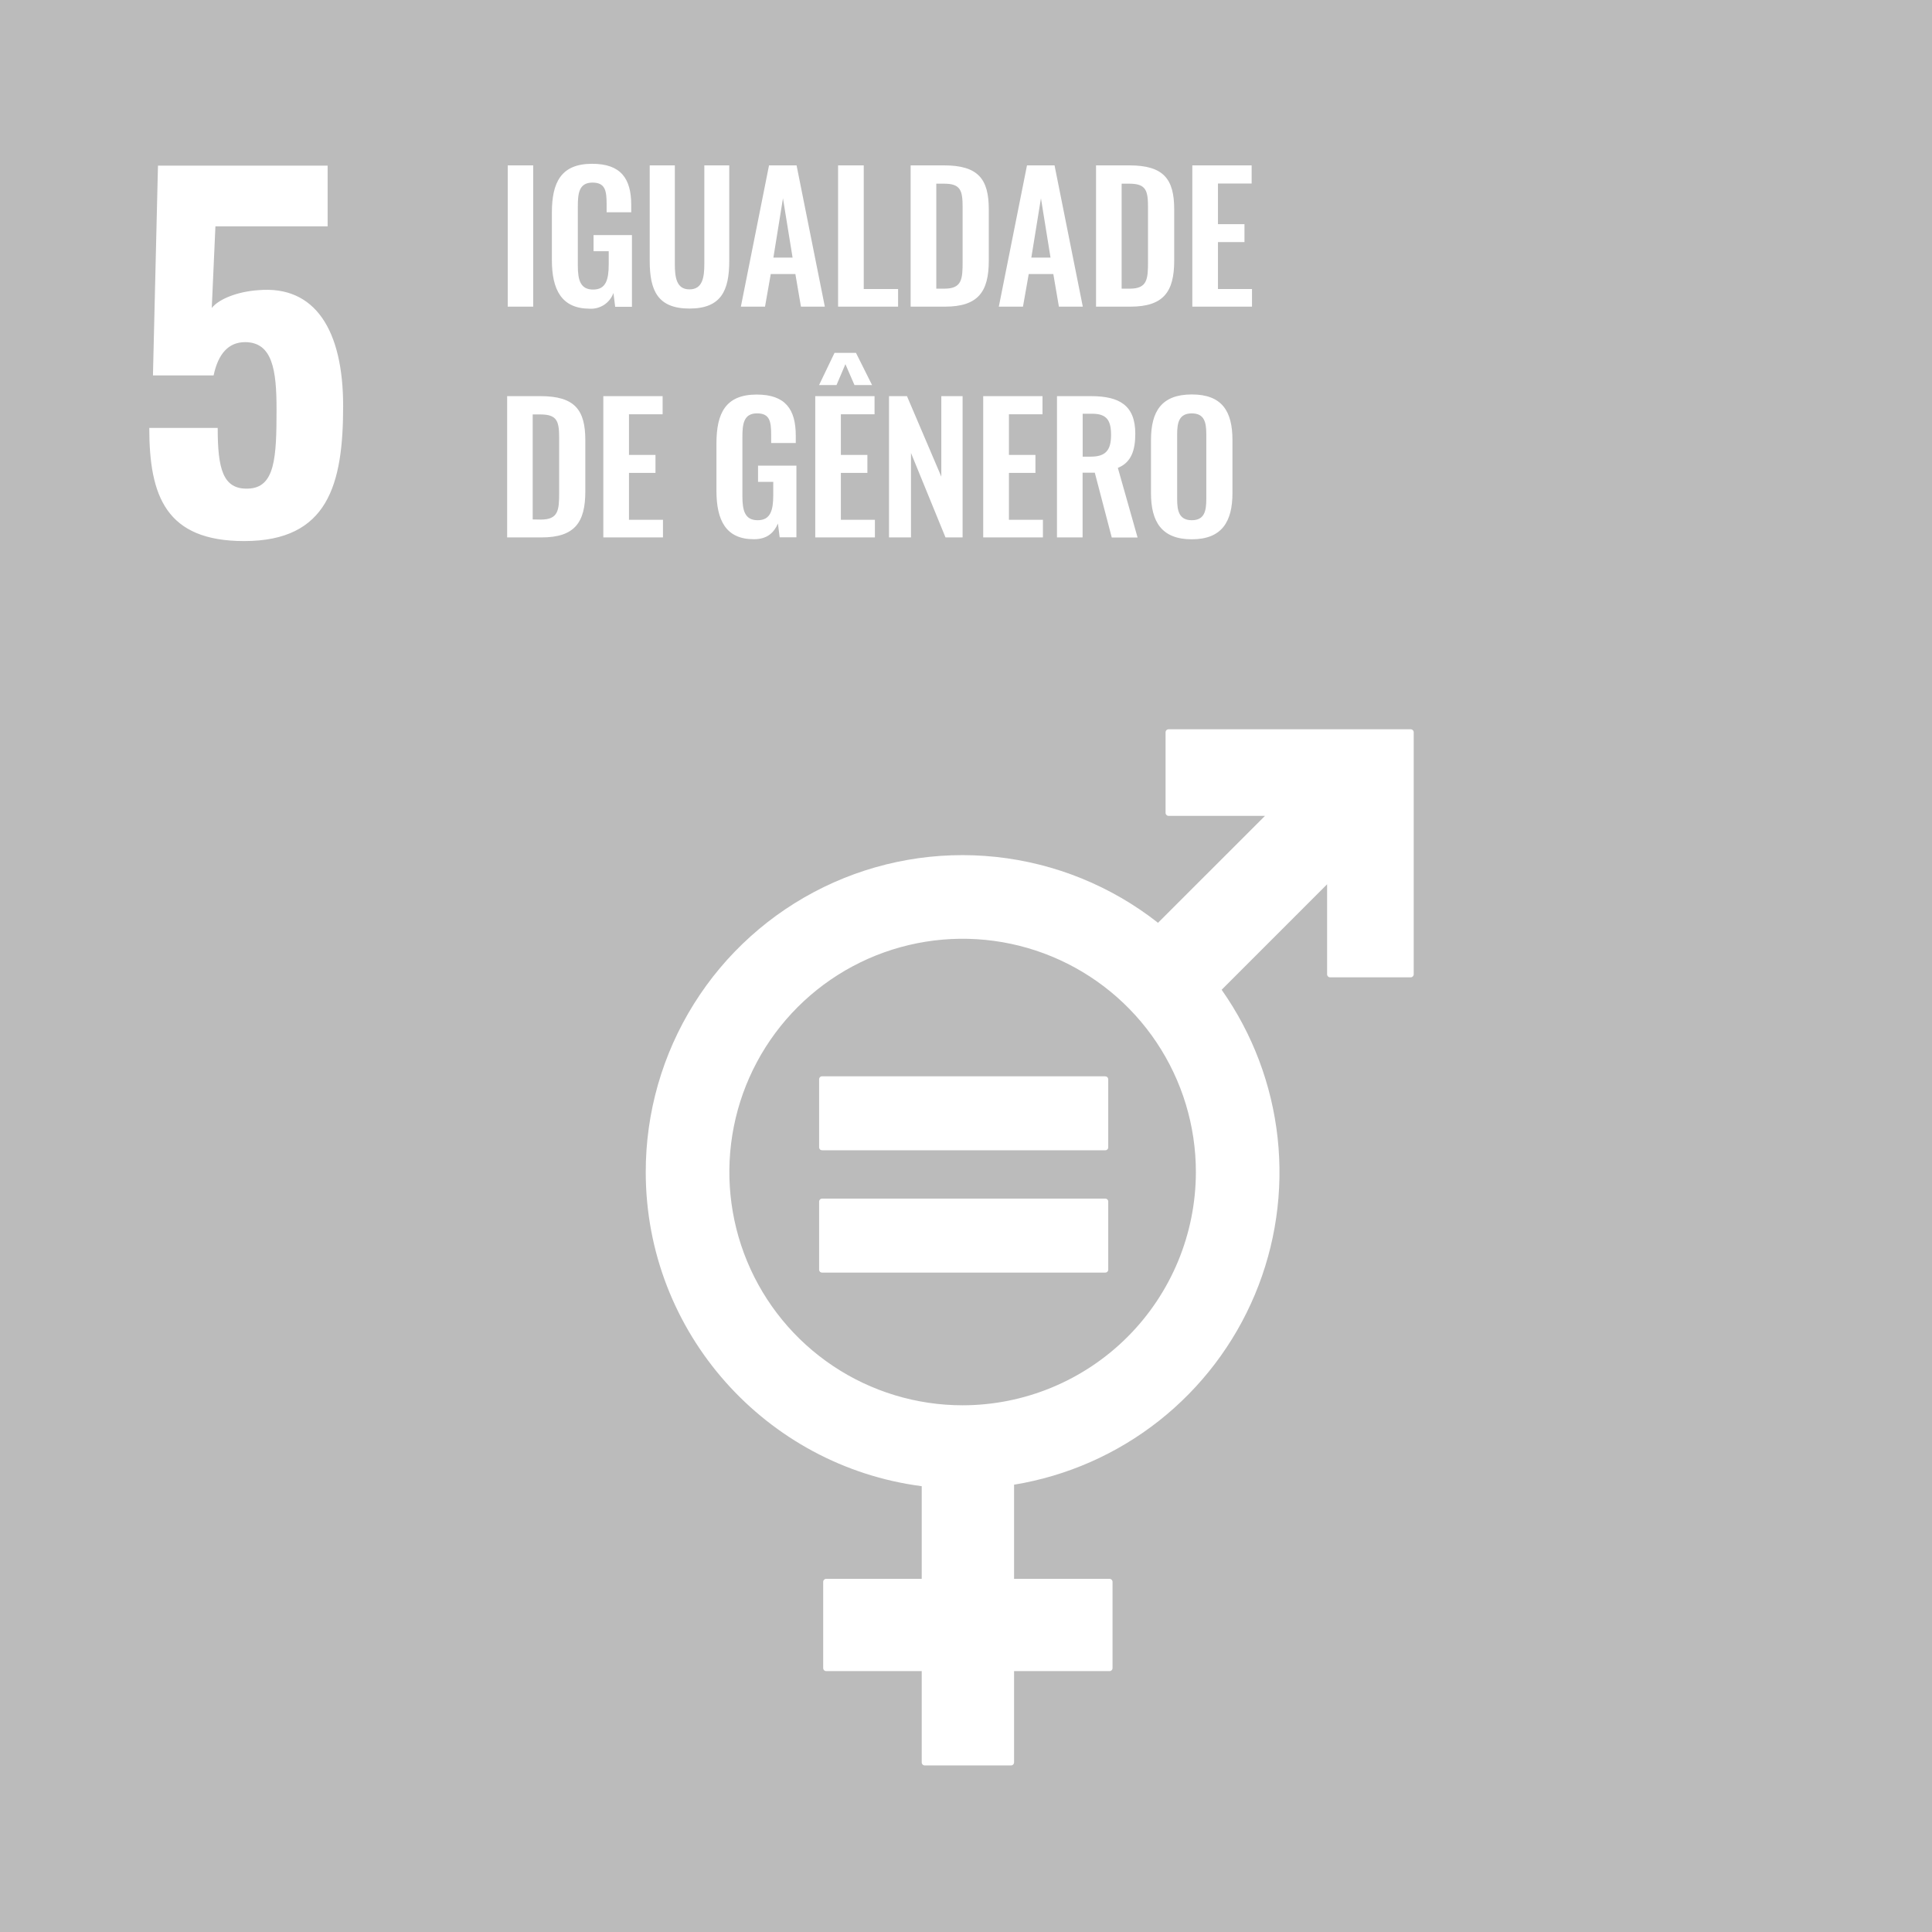 <svg width="720" height="720" viewBox="0 0 720 720" fill="none" xmlns="http://www.w3.org/2000/svg">
<rect x="0" y="0" width="720" height="720" fill="#333333" stroke="none"/>
<g clip-path="url(#clip0_342_58)">
<path d="M-1.08 -1.08H721.08V721.08H-1.08V-1.08Z" fill="#BBBBBB"/>
<path d="M55.63 159.48H81.13C81.13 174.61 83 182.48 92.52 182.09C102.52 181.75 103.06 170.53 103.06 152.51C103.06 137.89 101.53 127.51 91.33 127.51C85.21 127.51 81.33 131.76 79.6 139.92H57L58.87 61.72H122.1V84.34H80.28L78.92 114.77C81.64 111.37 88.61 108.65 96.26 108.14C117.51 106.27 127.88 123.14 127.88 151.32C127.88 180.56 122.27 201.64 90.99 201.64C61.92 201.64 55.63 185 55.63 159.48ZM189.22 61.63H198.71V114.28H189.22V61.63ZM205.67 96.92V79.24C205.67 67.93 209.11 61.04 220.67 61.04C231.46 61.04 235.24 66.63 235.24 76.38V79.11H226.07V76.11C226.07 71.04 225.55 68.05 220.8 68.05C215.73 68.05 215.34 72.15 215.34 76.96V99C215.34 104.46 216.34 107.91 221.06 107.91C225.78 107.91 226.85 104.27 226.85 98.55V93.61H221.2V87.61H235.51V114.33H229.26L228.61 109.19C227.96 110.997 226.741 112.545 225.136 113.599C223.531 114.654 221.627 115.16 219.71 115.04C209.31 115 205.67 108 205.67 96.92ZM242.13 97.25V61.63H251.49V98.35C251.49 103.35 252.08 107.84 256.95 107.84C261.82 107.84 262.48 103.36 262.48 98.35V61.63H271.77V97.25C271.77 108.25 268.77 114.99 256.95 114.99C245.13 114.99 242.13 108.3 242.13 97.25ZM286.59 61.63H296.86L307.39 114.28H298.49L296.41 102.12H287.24L285.1 114.28H276.1L286.59 61.63ZM295.37 96L291.79 73.9L288.22 96H295.37ZM312.33 61.63H321.89V107.71H334.69V114.28H312.33V61.63ZM339.37 61.63H351.79C364.59 61.63 368.49 66.76 368.49 78.01V97.18C368.49 108.75 364.49 114.28 352.18 114.28H339.37V61.63ZM351.92 107.58C358.48 107.58 358.74 104.07 358.74 97.51V77.36C358.74 71.05 358.09 68.45 351.79 68.45H348.93V107.58H351.92ZM382.73 61.63H393L403.53 114.28H394.62L392.54 102.12H383.38L381.23 114.28H372.23L382.73 61.63ZM391.5 96L387.93 73.9L384.35 96H391.5ZM408.46 61.63H420.88C433.69 61.63 437.59 66.76 437.59 78.01V97.18C437.59 108.75 433.59 114.28 421.27 114.28H408.46V61.63ZM421 107.58C427.57 107.58 427.83 104.07 427.83 97.51V77.36C427.83 71.05 427.18 68.45 420.83 68.45H418V107.58H421ZM444.34 61.63H466.45V68.39H453.9V83.53H463.78V90.23H453.9V107.71H466.58V114.28H444.34V61.63ZM189 147.63H201.42C214.22 147.63 218.13 152.76 218.13 164.01V183.18C218.13 194.75 214.13 200.28 201.81 200.28H189V147.63ZM201.55 193.63C208.11 193.63 208.38 190.12 208.38 183.56V163.36C208.38 157.05 207.72 154.45 201.38 154.45H198.52V193.58L201.55 193.63ZM224.84 147.63H246.94V154.39H234.4V169.53H244.28V176.23H234.4V193.71H247.07V200.28H224.84V147.63ZM267 182.92V165.24C267 153.93 270.45 147.04 282 147.04C292.79 147.04 296.56 152.63 296.56 162.38V165.11H287.39V162.11C287.39 157.04 286.87 154.05 282.13 154.05C277.06 154.05 276.67 158.15 276.67 162.96V184.96C276.67 190.42 277.67 193.87 282.39 193.87C287.11 193.87 288.17 190.23 288.17 184.51V179.57H282.5V173.52H296.8V200.24H290.56L289.91 195.1C288.48 198.48 285.91 200.95 281 200.95C270.6 201 267 194 267 182.92ZM303.82 147.63H325.92V154.39H313.37V169.53H323.25V176.23H313.37V193.71H326.05V200.28H303.82V147.63ZM311 131.51H319L325 143.51H318.44L315.06 135.71L311.74 143.51H305.24L311 131.51ZM331.31 147.63H338L350.8 177.63V147.63H358.73V200.28H352.36L339.5 168.82V200.28H331.31V147.63ZM366.41 147.63H388.51V154.39H376V169.53H385.88V176.23H376V193.71H388.67V200.28H366.41V147.63ZM393.91 147.63H406.58C417.11 147.63 423.09 151.01 423.09 161.63C423.09 167.94 421.53 172.36 416.59 174.37L423.94 200.31H414.32L408 176.16H403.45V200.28H393.9L393.91 147.63ZM406.52 170.18C412.04 170.18 414.06 167.78 414.06 162.12C414.06 156.79 412.56 154.19 407.06 154.19H403.48V170.19L406.52 170.18ZM428.94 183.77V164C428.94 153.34 432.84 147 444.15 147C455.46 147 459.3 153.31 459.3 164V183.76C459.3 194.35 455.4 200.98 444.15 200.98C432.9 200.98 428.94 194.43 428.94 183.77ZM449.55 186V161.8C449.55 157.38 448.83 154.06 444.15 154.06C439.47 154.06 438.69 157.38 438.69 161.8V186C438.69 190.36 439.41 193.87 444.15 193.87C448.89 193.87 449.55 190.4 449.55 186ZM525.68 271.77H435.52C435.217 271.77 434.926 271.89 434.71 272.103C434.495 272.317 434.373 272.607 434.37 272.91V302.91C434.372 303.214 434.494 303.505 434.71 303.72C434.925 303.935 435.216 304.057 435.52 304.06H471.42L431.56 343.9C414.145 330.215 393.23 321.707 371.208 319.35C349.185 316.993 326.943 320.882 307.027 330.571C287.11 340.261 270.323 355.36 258.585 374.143C246.846 392.925 240.631 414.631 240.65 436.78C240.65 496.78 285.57 546.35 343.5 553.86V588.38H307.94C307.788 588.377 307.638 588.405 307.497 588.461C307.357 588.517 307.229 588.601 307.121 588.707C307.013 588.813 306.927 588.94 306.869 589.079C306.81 589.219 306.78 589.369 306.78 589.52V621.64C306.778 621.792 306.808 621.942 306.866 622.083C306.924 622.223 307.01 622.35 307.118 622.456C307.226 622.563 307.355 622.646 307.496 622.702C307.637 622.758 307.788 622.784 307.94 622.78H343.5V656.78C343.499 656.931 343.527 657.082 343.585 657.222C343.642 657.362 343.727 657.489 343.834 657.596C343.941 657.703 344.068 657.788 344.208 657.845C344.348 657.903 344.498 657.931 344.65 657.93H376.75C376.902 657.931 377.052 657.903 377.193 657.845C377.334 657.788 377.462 657.704 377.57 657.597C377.677 657.49 377.763 657.363 377.821 657.222C377.88 657.082 377.91 656.932 377.91 656.78V622.78H413.47C413.62 622.781 413.769 622.753 413.908 622.696C414.047 622.639 414.173 622.555 414.279 622.449C414.385 622.343 414.469 622.217 414.526 622.078C414.583 621.939 414.611 621.79 414.61 621.64V589.52C414.61 589.218 414.49 588.928 414.276 588.714C414.062 588.5 413.772 588.38 413.47 588.38H377.91V553.3C397.641 550.067 416.227 541.873 431.923 529.488C447.619 517.102 459.911 500.932 467.644 482.494C475.378 464.056 478.299 443.955 476.135 424.079C473.97 404.202 466.791 385.201 455.27 368.86L494.57 329.55V363.09C494.571 363.241 494.602 363.39 494.661 363.529C494.72 363.668 494.806 363.794 494.914 363.9C495.021 364.006 495.149 364.09 495.289 364.146C495.429 364.203 495.579 364.231 495.73 364.23H525.68C525.986 364.233 526.28 364.114 526.5 363.901C526.719 363.687 526.845 363.396 526.85 363.09V272.91C526.845 272.604 526.719 272.313 526.5 272.099C526.28 271.886 525.986 271.767 525.68 271.77ZM358.75 523.71C341.556 523.712 324.748 518.615 310.451 509.065C296.155 499.514 285.011 485.938 278.43 470.054C271.849 454.169 270.126 436.69 273.479 419.827C276.832 402.964 285.111 387.473 297.268 375.315C309.425 363.156 324.914 354.876 341.777 351.521C358.64 348.166 376.119 349.887 392.004 356.466C407.889 363.045 421.466 374.187 431.019 388.483C440.571 402.779 445.67 419.586 445.67 436.78C445.651 459.828 436.488 481.927 420.192 498.225C403.895 514.523 381.798 523.689 358.75 523.71Z" fill="white"/>
<path d="M411.84 401.1H306.41C306.126 401.086 305.848 401.182 305.634 401.369C305.419 401.555 305.285 401.817 305.26 402.1V427.62C305.265 427.765 305.299 427.907 305.36 428.039C305.421 428.171 305.507 428.289 305.614 428.387C305.721 428.484 305.847 428.56 305.983 428.608C306.12 428.657 306.265 428.678 306.41 428.67H411.84C411.986 428.681 412.133 428.662 412.272 428.615C412.411 428.567 412.539 428.492 412.648 428.394C412.758 428.296 412.846 428.177 412.908 428.044C412.97 427.911 413.005 427.767 413.01 427.62V402.13C412.984 401.843 412.847 401.578 412.629 401.391C412.41 401.204 412.127 401.111 411.84 401.13M411.84 446.68H306.41C306.117 446.669 305.832 446.774 305.616 446.973C305.401 447.172 305.273 447.447 305.26 447.74V473.26C305.28 473.545 305.413 473.81 305.628 473.997C305.844 474.185 306.125 474.279 306.41 474.26H411.84C412.127 474.282 412.412 474.189 412.631 474.002C412.851 473.814 412.987 473.548 413.01 473.26V447.74C413.003 447.593 412.968 447.449 412.905 447.316C412.843 447.183 412.755 447.064 412.646 446.966C412.537 446.867 412.41 446.791 412.272 446.742C412.133 446.693 411.986 446.672 411.84 446.68Z" fill="white"/>
</g>
<defs>
<clipPath id="clip0_342_58">
<rect width="720" height="720" fill="white"/>
</clipPath>
</defs>
</svg>

